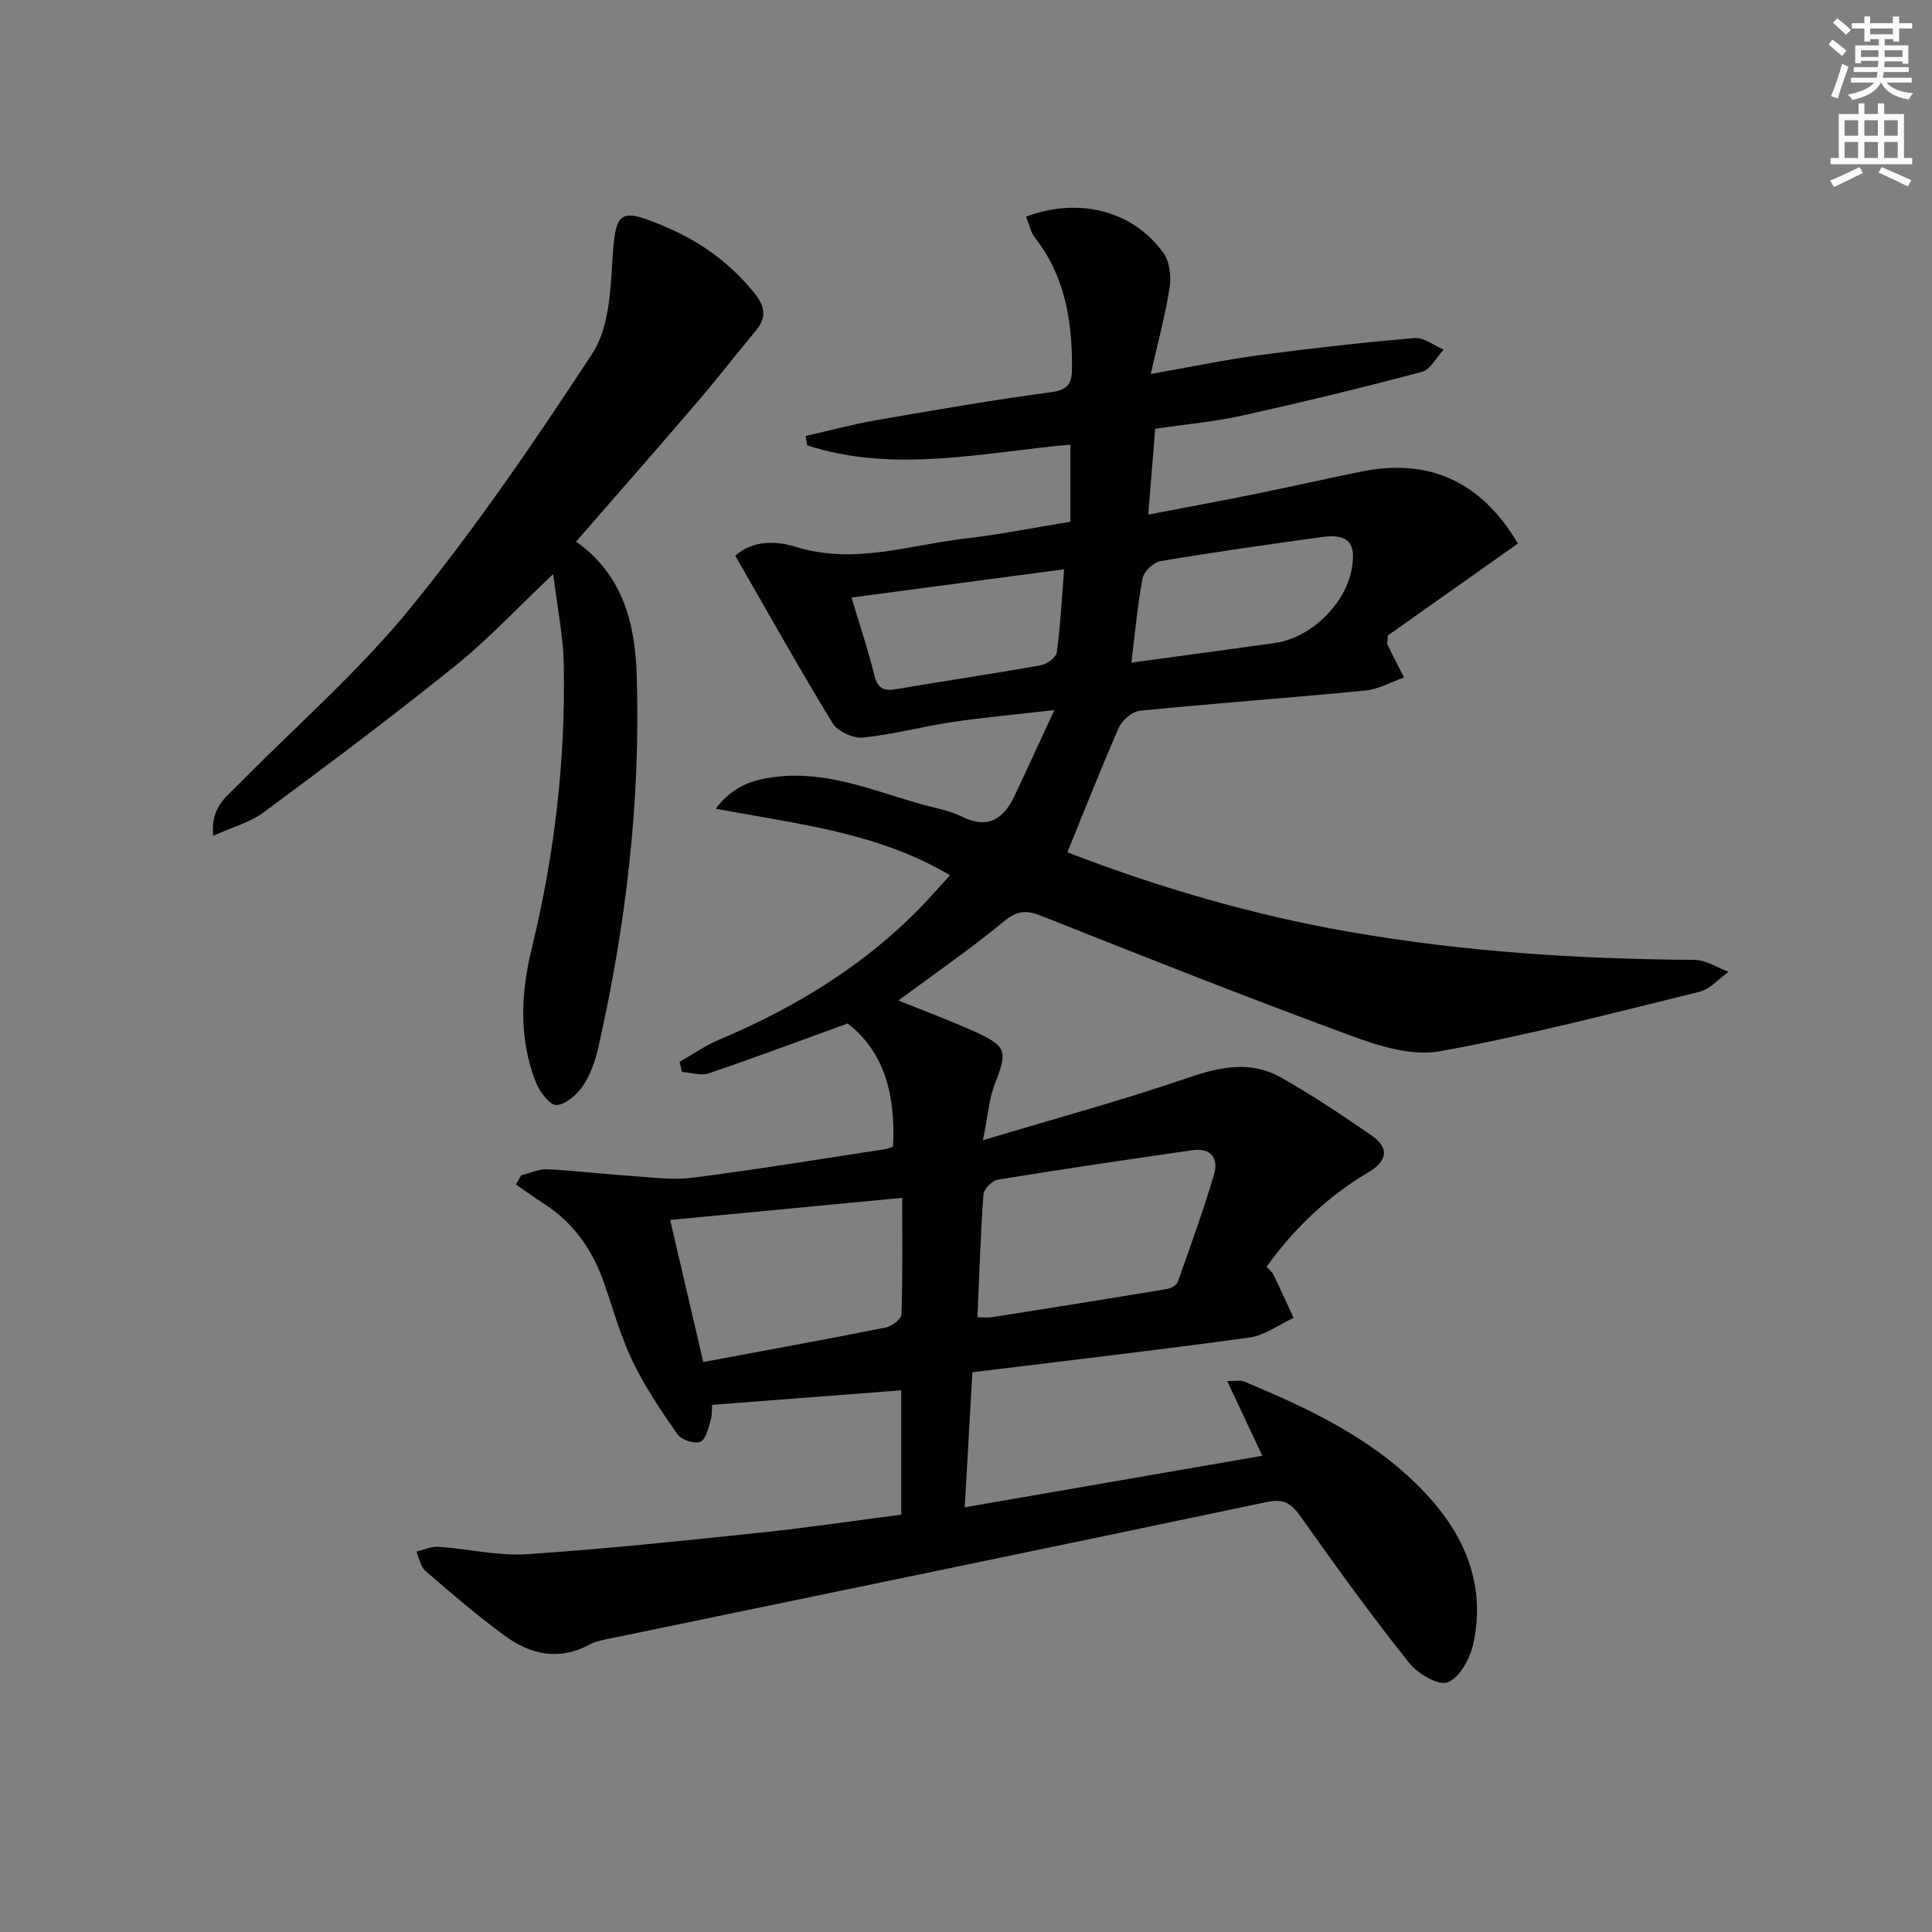 <svg enable-background="new 0 0 400 400" viewBox="0 0 400 400" xmlns="http://www.w3.org/2000/svg"><rect x="0" y="0" width="400" height="400" fill="#808080" stroke="none"/><path d="m186.59 313.59c0-9.16 0-17.62 0-25.74-13.05 1-25.88 1.99-39.16 3.01-.06.73.05 2.06-.31 3.23-.49 1.61-1.01 4.02-2.13 4.42-1.28.46-3.93-.4-4.73-1.55-3.4-4.86-6.75-9.85-9.31-15.17-2.5-5.2-4.03-10.87-5.95-16.35-2.39-6.81-6.36-12.38-12.51-16.31-1.93-1.23-3.78-2.6-5.66-3.9.36-.63.71-1.27 1.07-1.9 1.81-.44 3.65-1.32 5.44-1.24 5.63.26 11.25.97 16.88 1.34 4.39.29 8.87.95 13.18.4 13.33-1.7 26.6-3.89 39.89-5.91.46-.07.89-.28 1.61-.51.5-10.29-1.54-19.44-9.4-25.51-10.06 3.65-19.35 7.13-28.75 10.32-1.63.55-3.69-.16-5.54-.28-.17-.7-.34-1.4-.51-2.1 2.75-1.56 5.38-3.4 8.27-4.62 16.29-6.88 31.05-15.98 43.19-29.01 1.44-1.54 2.83-3.13 4.52-5-14.99-8.9-31.55-10.58-48.49-13.78 3.62-4.79 7.76-6 12.26-6.57 10.46-1.32 19.95 2.64 29.65 5.47 3.03.88 6.25 1.36 9.03 2.73 5.53 2.73 8.69.43 10.96-4.38 2.6-5.48 5.11-11.01 8.2-17.67-8.12.94-14.67 1.52-21.16 2.49-6.2.93-12.3 2.59-18.52 3.21-2.01.2-5.19-1.29-6.23-2.99-6.91-11.31-13.38-22.9-20.15-34.66 3.58-3.26 8.54-3.09 12.46-1.86 12.16 3.8 23.68-.4 35.41-1.74 7.2-.82 14.33-2.28 21.51-3.45 0-5.51 0-10.46 0-15.96-18.34 1.68-36.51 5.97-54.49.16-.1-.65-.21-1.29-.31-1.94 4.86-1.1 9.68-2.42 14.58-3.27 12.09-2.1 24.2-4.2 36.36-5.82 3.71-.5 4.19-2.14 4.2-5.16.02-9.69-1.47-18.87-7.66-26.79-.94-1.2-1.25-2.9-1.85-4.38 10.96-4.11 22.15-1.22 28.45 7.54 1.3 1.8 1.61 4.88 1.26 7.19-.87 5.66-2.4 11.23-3.9 17.85 8.3-1.46 15.36-2.95 22.5-3.9 10.68-1.42 21.41-2.63 32.14-3.54 1.92-.16 4 1.55 6 2.39-1.49 1.59-2.72 4.13-4.5 4.61-12.32 3.28-24.71 6.28-37.16 9.04-5.81 1.29-11.79 1.82-18.06 2.75-.46 5.7-.91 11.29-1.43 17.76 7.38-1.42 14.45-2.71 21.51-4.14 7.48-1.52 14.93-3.19 22.4-4.73 14.11-2.92 24.99 1.96 32.62 14.86-9.1 6.43-18.25 12.9-26.92 19.03-.08 1.26-.22 1.64-.1 1.89 1.12 2.28 2.29 4.54 3.44 6.81-2.67.94-5.28 2.45-8.01 2.71-15.54 1.51-31.12 2.63-46.66 4.18-1.59.16-3.67 1.92-4.35 3.46-3.74 8.47-7.11 17.1-10.68 25.85 18.51 7.15 38.12 12.94 58.39 16.47 23.65 4.13 47.49 5.64 71.46 5.8 2.35.02 4.7 1.61 7.05 2.47-2 1.42-3.82 3.59-6.04 4.14-17.87 4.39-35.71 9.06-53.8 12.32-5.75 1.04-12.52-1.08-18.3-3.21-21.49-7.91-42.8-16.34-64.08-24.8-3.19-1.27-5.07-1.16-7.85 1.14-6.99 5.77-14.49 10.92-21.82 16.35 5.16 2.09 10.57 4.08 15.81 6.45 6.66 3.01 6.79 4.12 4.18 10.77-1.22 3.11-1.44 6.6-2.49 11.72 15.11-4.54 28.97-8.31 42.54-12.96 6.65-2.28 12.95-3.55 19.17-.04 6.47 3.65 12.67 7.8 18.78 12.03 3.77 2.61 3.2 5.31-.69 7.61-8.41 4.98-15.34 11.57-21.07 19.55.57.64 1.14 1.06 1.41 1.62 1.44 2.97 2.8 5.97 4.19 8.96-3.04 1.4-5.96 3.63-9.13 4.07-19.05 2.62-38.16 4.83-57.38 7.19-.53 9.32-1.03 18.23-1.58 27.96 20.68-3.58 41.15-7.12 61.61-10.67-2.24-4.76-4.59-9.75-7.27-15.46 1.83 0 2.69-.23 3.34.03 13.74 5.7 27.13 12 37.57 23.05 8.34 8.83 12.7 19.16 10.02 31.38-.66 3.02-2.83 6.98-5.29 7.91-1.95.74-6.25-1.83-8.04-4.1-7.75-9.77-15.09-19.87-22.28-30.06-1.95-2.77-3.44-3.95-7.1-3.18-45.14 9.51-90.32 18.8-135.49 28.16-1.62.34-3.36.6-4.78 1.37-6.22 3.37-12.09 2.09-17.35-1.72-5.77-4.18-11.19-8.87-16.59-13.53-1.02-.88-1.28-2.64-1.89-3.99 1.53-.36 3.09-1.12 4.59-1.02 6.1.42 12.24 1.93 18.27 1.54 16.24-1.07 32.44-2.8 48.63-4.49 9.54-1 19.04-2.43 28.9-3.7zm-40.99-31.6c13.03-2.43 25.41-4.68 37.76-7.14 1.27-.25 3.25-1.74 3.28-2.7.27-7.95.15-15.91.15-24.15-16.34 1.56-32.14 3.07-48.04 4.58 2.2 9.42 4.41 18.9 6.85 29.41zm56.77-9.26c1.38 0 2.22.11 3.02-.02 12.11-1.91 24.21-3.84 36.3-5.85.81-.13 1.94-.81 2.18-1.5 2.6-7.34 5.25-14.68 7.47-22.14 1-3.36-.58-5.65-4.48-5.08-13.44 1.94-26.88 3.91-40.29 6.1-1.17.19-2.88 1.96-2.96 3.1-.6 8.24-.85 16.52-1.24 25.39zm31.87-135.54c10.37-1.41 20.03-2.71 29.69-4.06 7.38-1.03 14.55-7.94 15.92-15.26 1.02-5.48-.68-7.44-6.18-6.68-11.16 1.54-22.32 3.12-33.43 4.99-1.43.24-3.4 2.12-3.67 3.52-1.06 5.49-1.53 11.09-2.33 17.49zm-57.94-13.47c1.74 5.82 3.45 10.87 4.71 16.02.68 2.77 1.91 3.39 4.56 2.94 9.96-1.71 19.96-3.17 29.91-4.94 1.27-.23 3.18-1.62 3.32-2.68.75-5.52 1.03-11.11 1.51-17.2-15.18 2.02-29.41 3.91-44.01 5.86z" fill="#010100"/><path d="m119.27 112.13c9.93 7.03 12.22 17.35 12.55 27.65.84 26.01-2.2 51.75-7.96 77.13-.62 2.72-1.58 5.55-3.12 7.83-1.25 1.85-3.55 3.91-5.51 4.05-1.34.09-3.5-2.72-4.26-4.65-3.6-9.13-3.16-18.43-.86-27.86 4.71-19.31 7-38.94 6.61-58.81-.12-5.87-1.34-11.72-2.19-18.62-7.43 7.03-13.45 13.51-20.27 19-12.95 10.43-26.27 20.41-39.64 30.31-2.87 2.13-6.58 3.11-10.47 4.88-.63-5.91 2.77-8.13 5.36-10.76 11.9-12.09 24.84-23.34 35.5-36.44 13.61-16.73 25.85-34.65 37.67-52.72 3.27-5 3.69-12.31 4.07-18.64.67-11.02 1.27-11.73 11.47-7.33 7.16 3.08 13.21 7.59 18.11 13.71 2.09 2.61 2.39 4.93.19 7.56-4.15 4.99-8.13 10.12-12.35 15.05-8.09 9.44-16.32 18.8-24.9 28.66z" fill="#010100"/><g fill="#fbfcfa"><path d="m378.6 9.2.8-1c.9.7 1.9 1.4 2.9 2.3l-.9 1.1c-1.1-.9-2-1.7-2.8-2.4zm.5 10.7c.9-2.1 1.6-4.3 2.3-6.7.4.2.8.4 1.3.6-.7 2.1-1.5 4.2-2.2 6.6zm.4-15.2.9-.9c1 .8 2 1.6 2.8 2.4l-1 1c-1-.9-1.9-1.8-2.7-2.5zm12.5-1.3h1.2v1.4h2.7v1.1h-2.7v2.7h-1.2v-.5h-1.8v1.3h4.9v3.8h-1.2v-.5h-3.7c0 .4-.1.9-.1 1.2h5.1v1h-5.2c0 .5-.1.9-.2 1.2h6v1h-5.2c1.1 1.3 2.9 2 5.5 2.2-.4.4-.7.8-.9 1.3-2.9-.5-4.8-1.6-5.7-3.5h-.1c-.8 1.7-2.7 2.9-5.9 3.6-.2-.4-.6-.8-.9-1.1 2.8-.6 4.6-1.4 5.4-2.5h-4.8v-1h5.3c.1-.3.2-.7.2-1.2h-4.9v-1h5c0-.4 0-.8.1-1.3h-3.6v.5h-1.2v-3.7h4.9v-1.3h-1.8v.5h-1.2v-2.7h-2.6v-1.1h2.6v-1.4h1.2v1.4h4.7v-1.4zm-6.7 8.4h3.6c0-.4 0-.9 0-1.4h-3.6zm1.9-4.7h4.7v-1.2h-4.7zm6.7 3.3h-3.7v1.4h3.7z"/><path d="m384.7 21.4h1.3v2.2h2.8v-2.2h1.3v2.2h4.1v9.1h1.7v1.3h-16.9v-1.3h1.7v-9.1h4.1v-2.2zm.3 13.2.7 1.2c-1.8.9-3.8 1.9-6 2.9-.2-.4-.5-.8-.8-1.3 2.4-1 4.4-2 6.1-2.8zm-3.1-6.5h2.8v-3.2h-2.8zm0 4.6h2.8v-3.3h-2.8zm4.1-4.6h2.8v-3.2h-2.8zm0 4.6h2.8v-3.3h-2.8v3.2zm3.6 1.9c2.1.9 4.1 1.8 6.1 2.7l-.7 1.3c-2.2-1.1-4.2-2-6.1-2.9zm3.3-9.7h-2.8v3.2h2.8zm-2.8 7.8h2.8v-3.3h-2.8z"/></g></svg>